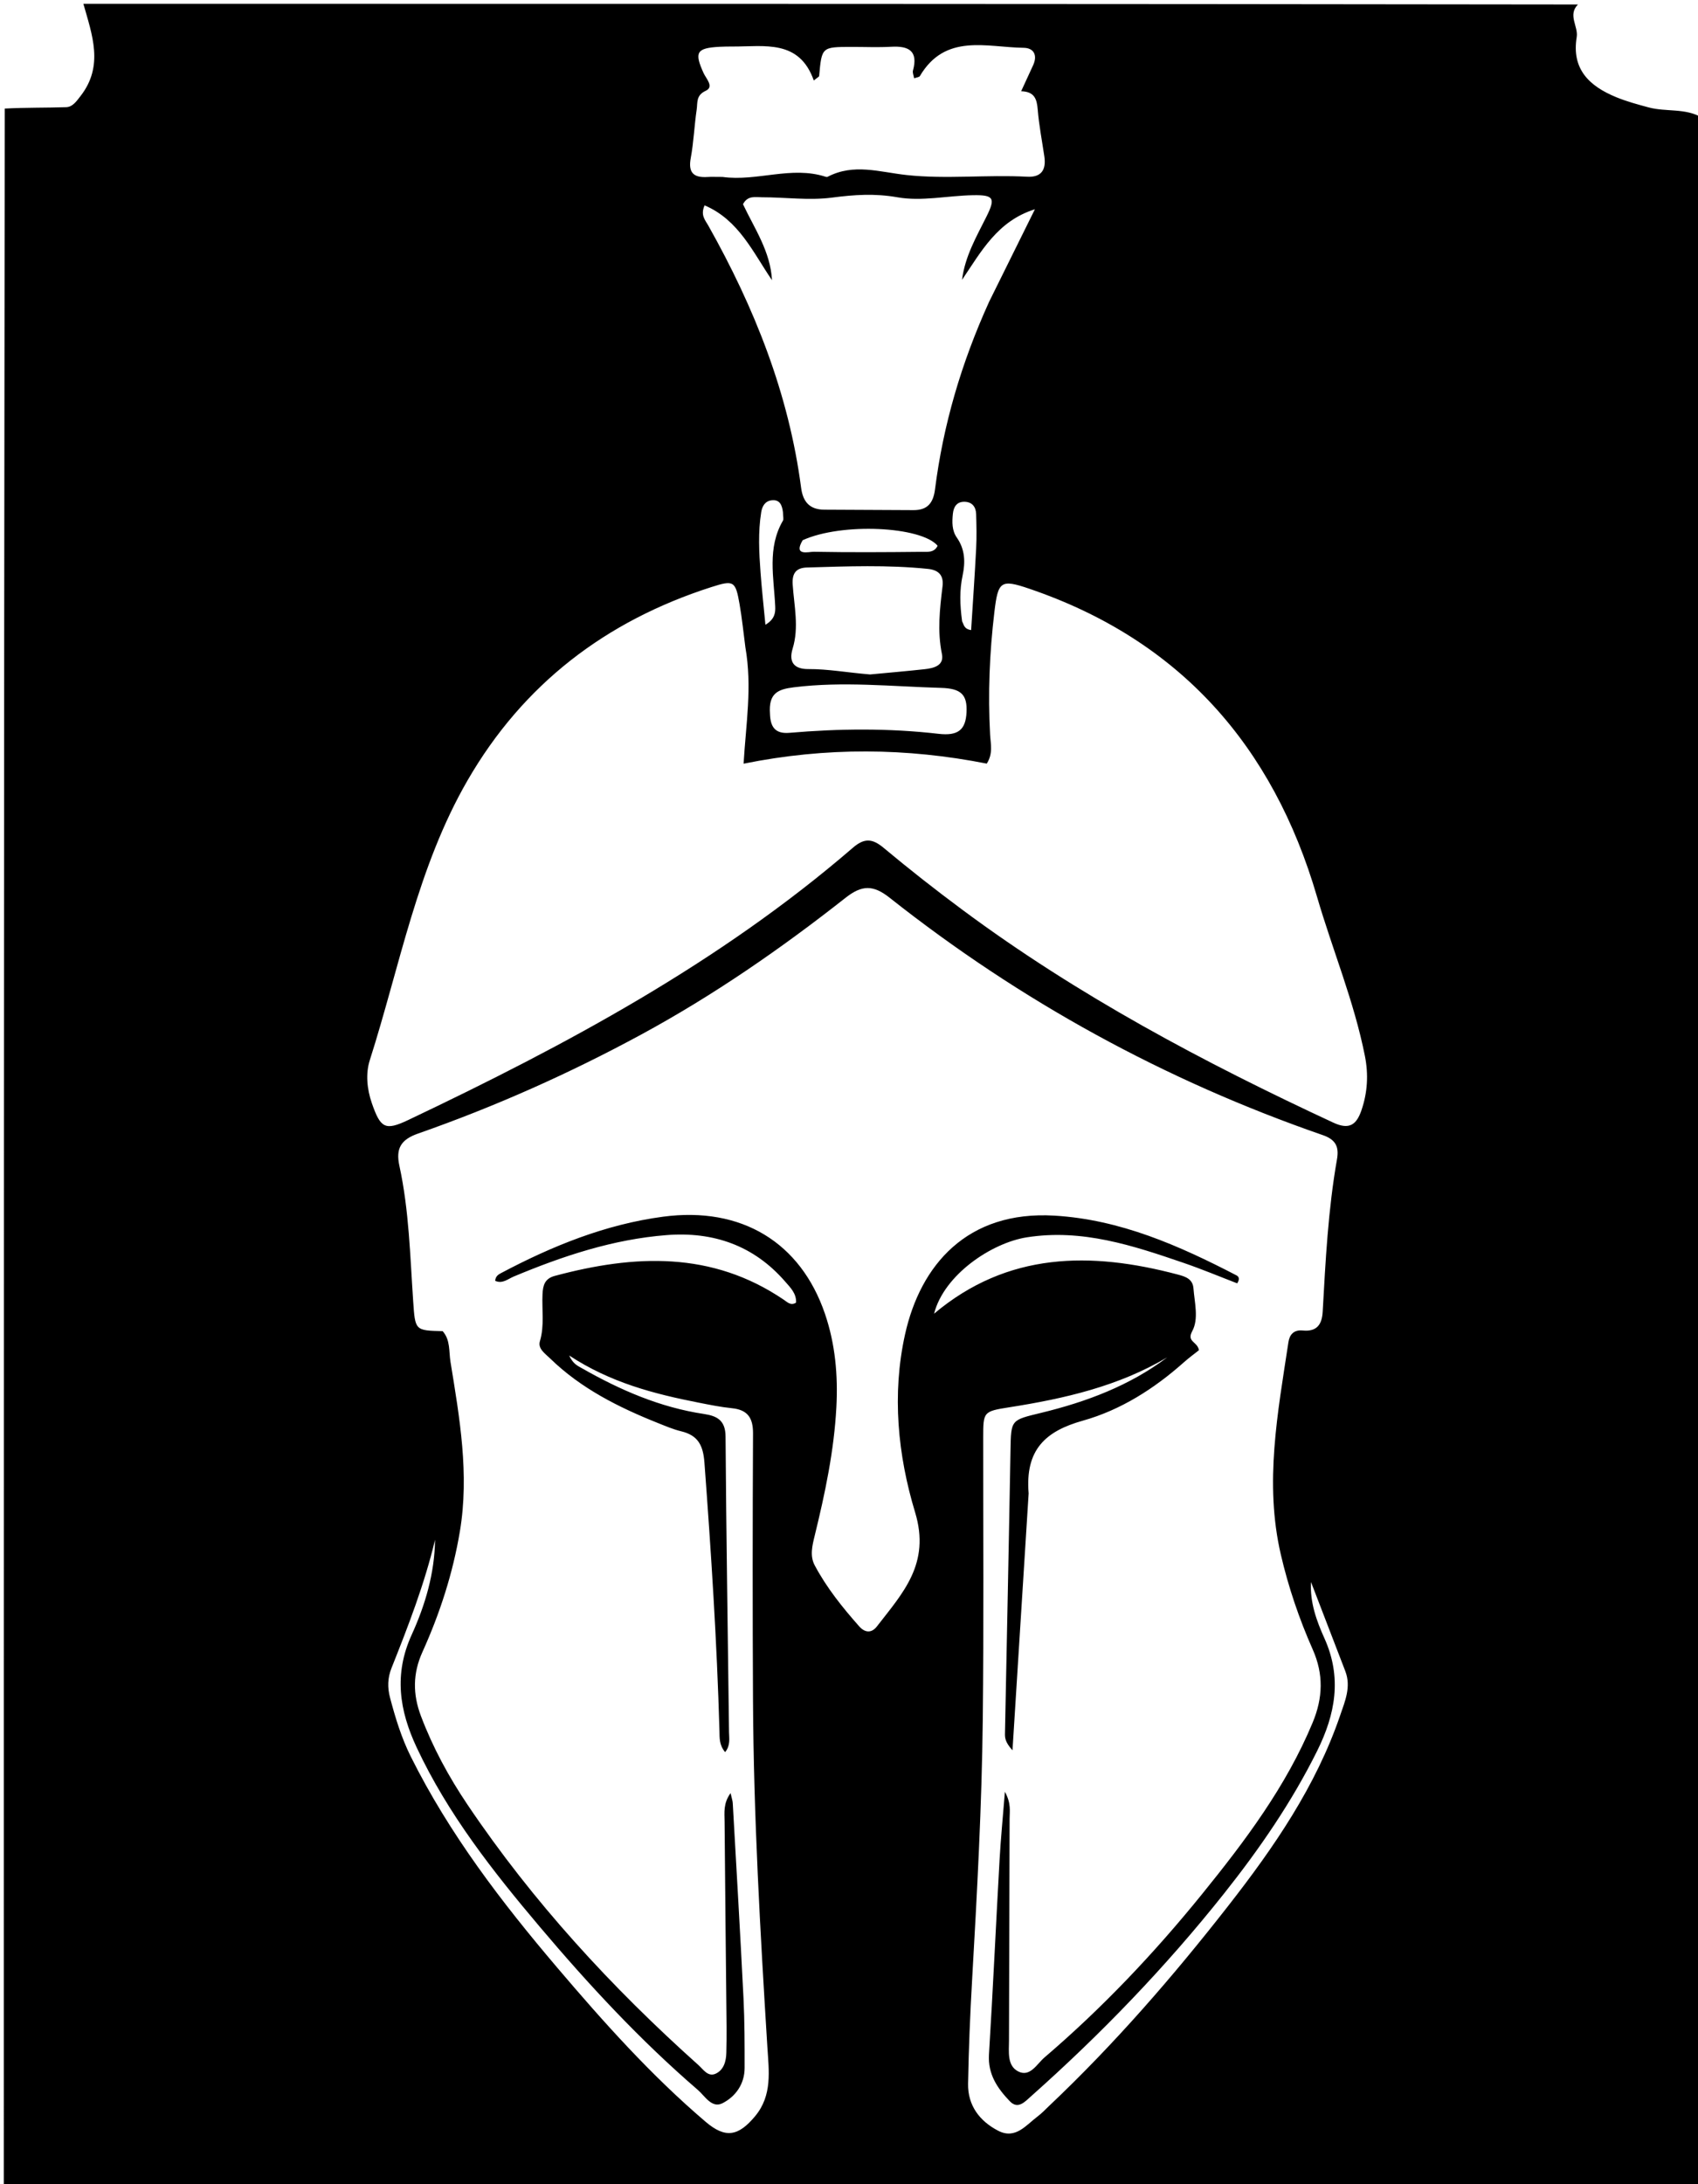 <svg version="1.1" id="Layer_1" xmlns="http://www.w3.org/2000/svg" xmlns:xlink="http://www.w3.org/1999/xlink" x="0px" y="0px"
	 width="100%" viewBox="0 0 448 576" enable-background="new 0 0 448 576" xml:space="preserve">
<path fill="#000000" opacity="1" stroke="none" 
	d="
M449,31 
	C449,212.95 449,394.9 449,576.925 
	C299.758,576.925 150.516,576.925 1,576.925 
	C1,394.309 1,211.617 1.253,28.631 
	C6.832,28.334 12.163,28.443 17.484,28.264 
	C19.189,28.207 20.224,26.642 21.263,25.307 
	C27.446,17.366 24.304,9.177 22,1 
	C153.358,1 284.716,1 416.32,1.184 
	C413.569,3.968 416.461,6.973 415.998,9.775 
	C414.604,18.214 419.283,22.704 426.442,25.636 
	C429.223,26.775 432.063,27.538 434.95,28.318 
	C439.584,29.569 444.647,28.445 449,31 
M271.396,393.826 
	C270.003,415.985 268.609,438.145 267.135,461.582 
	C265.055,459.28 265.13,458.115 265.154,456.946 
	C265.649,432.129 266.174,407.312 266.608,382.494 
	C266.751,374.306 266.697,374.53 274.715,372.581 
	C286.629,369.685 298.014,365.439 307.949,357.958 
	C295.103,365.569 280.905,368.82 266.387,371.104 
	C259.392,372.205 259.412,372.266 259.409,379.227 
	C259.395,403.892 259.57,428.558 259.299,453.22 
	C259.046,476.198 257.793,499.147 256.482,522.089 
	C255.96,531.227 255.574,540.379 255.417,549.529 
	C255.32,555.236 258.465,559.371 263.351,561.9 
	C267.941,564.277 270.714,560.409 273.82,558.087 
	C274.882,557.293 275.799,556.303 276.767,555.387 
	C294.006,539.09 309.515,521.218 324.088,502.559 
	C336.109,487.168 347.178,471.104 353.584,452.379 
	C354.861,448.647 356.526,444.839 354.954,440.734 
	C351.949,432.886 348.917,425.048 345.896,417.206 
	C345.588,422.578 347.366,427.451 349.435,432.038 
	C354.118,442.425 352.323,452.074 347.503,461.768 
	C340.791,475.271 332.311,487.572 322.956,499.348 
	C307.571,518.714 290.471,536.43 272.001,552.845 
	C270.444,554.229 268.588,556.366 266.447,554.141 
	C263.192,550.757 260.607,547.034 260.93,541.8 
	C261.984,524.692 262.763,507.566 263.726,490.452 
	C264.041,484.854 264.596,479.27 265.133,472.519 
	C266.831,475.614 266.379,477.649 266.376,479.592 
	C266.346,499.09 266.234,518.588 266.211,538.086 
	C266.208,541.043 265.658,544.751 268.652,546.266 
	C271.785,547.852 273.574,544.29 275.57,542.584 
	C290.816,529.554 304.568,515.039 317.173,499.475 
	C328.508,485.48 339.326,471.115 346.33,454.272 
	C349.051,447.73 349.25,441.53 346.345,434.979 
	C342.767,426.908 339.925,418.539 337.925,409.916 
	C333.558,391.083 337.122,372.523 339.938,353.946 
	C340.241,351.942 341.357,350.643 343.704,350.871 
	C347.281,351.218 348.779,349.476 348.977,345.926 
	C349.727,332.474 350.411,319.005 352.752,305.708 
	C353.351,302.303 352.32,300.495 348.996,299.343 
	C307.373,284.93 269.252,264.052 234.712,236.739 
	C230.378,233.312 227.402,233.366 223.101,236.752 
	C206.066,250.163 188.266,262.476 169.159,272.831 
	C150.225,283.094 130.611,291.826 110.3,298.934 
	C105.719,300.537 104.393,302.92 105.374,307.429 
	C107.934,319.188 108.197,331.2 109.013,343.146 
	C109.54,350.872 109.485,350.876 116.786,351.042 
	C118.866,353.369 118.412,356.419 118.854,359.127 
	C121.262,373.906 123.852,388.703 121.348,403.764 
	C119.506,414.836 116.072,425.439 111.463,435.634 
	C108.892,441.323 108.878,446.776 111.064,452.553 
	C114.212,460.873 118.422,468.609 123.365,475.946 
	C140.601,501.529 161.312,524.046 184.253,544.57 
	C185.546,545.727 186.802,547.808 188.848,546.846 
	C190.946,545.859 191.584,543.614 191.637,541.34 
	C191.693,539.008 191.722,536.674 191.699,534.342 
	C191.524,516.348 191.311,498.354 191.174,480.359 
	C191.156,478.048 190.785,475.563 192.754,472.872 
	C193.061,474.24 193.293,474.859 193.328,475.49 
	C194.295,492.612 195.306,509.733 196.16,526.861 
	C196.467,533.016 196.466,539.19 196.459,545.355 
	C196.455,549.588 194.073,552.882 190.64,554.638 
	C187.8,556.09 186.014,552.772 184.099,551.123 
	C168.903,538.036 155.298,523.373 142.385,508.089 
	C130.011,493.442 118.163,478.383 109.943,460.845 
	C105.364,451.077 103.872,441.518 108.628,431.087 
	C112.186,423.286 114.672,414.894 114.786,406.054 
	C112.016,417.704 107.704,428.819 103.291,439.899 
	C102.27,442.461 102.194,445.016 102.909,447.718 
	C104.32,453.041 105.912,458.281 108.379,463.227 
	C118.569,483.664 132.338,501.625 147.041,518.918 
	C159.245,533.271 171.805,547.313 186.188,559.558 
	C191.442,564.031 194.843,563.34 199.25,558.042 
	C203.824,552.542 202.85,546.072 202.464,539.849 
	C200.579,509.43 198.834,479.006 198.673,448.52 
	C198.548,425.023 198.564,401.524 198.678,378.026 
	C198.698,373.929 197.282,371.791 193.133,371.367 
	C190.166,371.064 187.223,370.465 184.291,369.888 
	C172.554,367.58 161.039,364.61 150.17,357.458 
	C151.207,359.736 152.474,360.219 153.62,360.872 
	C163.676,366.602 174.176,371.147 185.721,372.883 
	C189.186,373.404 191.402,374.543 191.43,378.83 
	C191.604,404.823 192.039,430.814 192.347,456.807 
	C192.367,458.454 192.758,460.282 191.319,462.06 
	C189.714,460.152 189.873,458.283 189.823,456.513 
	C189.153,432.877 187.615,409.294 185.859,385.716 
	C185.523,381.202 184.193,378.528 179.753,377.459 
	C177.66,376.955 175.645,376.094 173.635,375.292 
	C163.206,371.131 153.256,366.153 145.101,358.2 
	C143.813,356.944 141.857,355.673 142.448,353.696 
	C143.68,349.575 142.94,345.432 143.136,341.31 
	C143.25,338.937 143.722,337.177 146.397,336.462 
	C167.366,330.855 187.822,329.858 206.842,342.794 
	C207.754,343.415 208.652,344.389 210.032,343.52 
	C210.166,341.11 208.523,339.542 207.153,337.965 
	C198.877,328.436 188.209,324.748 175.86,325.714 
	C161.753,326.816 148.504,331.222 135.541,336.641 
	C134.026,337.275 132.544,338.653 130.643,337.763 
	C130.76,336.509 131.518,336.092 132.235,335.712 
	C145.713,328.571 159.777,322.876 174.952,320.859 
	C195.647,318.107 211.236,327.646 217.662,346.481 
	C220.373,354.428 221.114,362.656 220.669,371.076 
	C220.06,382.617 217.679,393.818 214.95,404.977 
	C214.308,407.606 213.627,410.306 214.947,412.788 
	C218.093,418.701 222.27,423.905 226.699,428.901 
	C228.199,430.593 229.938,430.752 231.364,428.909 
	C238.185,420.095 245.558,412.396 241.439,398.814 
	C236.879,383.779 235.284,367.702 238.785,351.905 
	C242.844,333.589 255.194,319.22 278.19,320.579 
	C295.562,321.606 311.056,328.467 326.206,336.316 
	C326.746,336.596 327.246,337.164 326.422,338.434 
	C321.818,336.666 317.125,334.698 312.322,333.052 
	C298.913,328.457 285.506,324.003 270.906,326.3 
	C261.665,327.755 249.085,336.131 246.447,346.436 
	C265.843,330.127 287.788,330.032 310.703,336.102 
	C312.646,336.617 314.687,337.215 314.881,339.74 
	C315.174,343.553 316.319,347.797 314.555,351.053 
	C313.009,353.908 315.96,353.77 316.326,356.068 
	C315.174,356.988 313.696,358.061 312.339,359.269 
	C304.509,366.235 295.652,371.859 285.694,374.649 
	C275.819,377.416 270.443,382.306 271.396,393.826 
M196.661,170.696 
	C196.159,166.904 195.785,163.09 195.126,159.326 
	C194.052,153.189 193.618,152.917 187.627,154.839 
	C159.831,163.759 138.05,180.398 123.371,205.776 
	C110.108,228.704 105.501,254.751 97.566,279.584 
	C96.441,283.107 96.809,287.183 98.109,290.927 
	C100.402,297.528 101.606,298.26 107.719,295.358 
	C149.36,275.584 189.849,253.894 225.02,223.563 
	C228.046,220.954 230.152,221.097 233.142,223.593 
	C239.917,229.249 246.876,234.701 253.964,239.961 
	C284.35,262.514 317.557,280.155 351.775,296.052 
	C355.995,298.012 357.894,296.642 359.219,292.754 
	C360.819,288.06 361.08,283.34 360.119,278.491 
	C357.26,264.071 351.573,250.499 347.47,236.447 
	C335.879,196.749 311.333,168.784 271.564,155.252 
	C264.025,152.686 263.329,153.272 262.364,161.346 
	C261.076,172.125 260.637,182.911 261.229,193.755 
	C261.359,196.135 262.068,198.692 260.348,201.375 
	C239.26,197.218 218.014,196.981 196.188,201.394 
	C196.813,190.787 198.495,181.196 196.661,170.696 
M260.962,79.594 
	C264.991,71.458 269.021,63.323 273.05,55.187 
	C263.143,58.283 258.873,66.361 253.822,73.798 
	C254.611,67.56 257.63,62.415 260.267,57.126 
	C262.684,52.281 262.252,51.376 256.705,51.477 
	C250.048,51.598 243.198,53.166 236.8,52.032 
	C230.792,50.967 225.35,51.349 219.48,52.117 
	C213.436,52.908 207.181,52.02 201.019,52.023 
	C199.327,52.024 197.254,51.479 196.032,53.858 
	C199.035,60.228 203.28,66.313 203.682,73.89 
	C198.631,66.496 194.947,58.026 185.901,54.152 
	C184.752,56.747 186.061,58.039 186.847,59.435 
	C199.044,81.084 208.121,103.843 211.368,128.653 
	C211.859,132.398 213.672,134.398 217.51,134.415 
	C225.341,134.451 233.172,134.489 241.002,134.53 
	C244.682,134.55 246.232,132.673 246.692,129.054 
	C248.848,112.096 253.584,95.85 260.962,79.594 
M190.645,46.661 
	C199.721,47.92 208.79,43.665 217.869,46.626 
	C218.019,46.675 218.231,46.687 218.362,46.619 
	C225.296,43.02 231.971,45.369 239.18,46.157 
	C249.579,47.294 260.372,46.035 271.001,46.607 
	C274.782,46.81 276.055,44.755 275.539,41.252 
	C274.936,37.147 274.132,33.058 273.795,28.931 
	C273.573,26.21 273.007,24.151 269.418,24.064 
	C270.636,21.417 271.589,19.32 272.564,17.234 
	C273.808,14.574 272.758,12.643 270.098,12.609 
	C260.311,12.482 249.416,8.69 242.704,20.054 
	C242.519,20.367 241.855,20.398 241.184,20.645 
	C241.052,19.864 240.723,19.176 240.876,18.62 
	C242.3,13.429 239.776,12.07 235.134,12.331 
	C231.65,12.526 228.146,12.365 224.651,12.371 
	C216.805,12.383 216.811,12.386 216.126,20.033 
	C216.107,20.247 215.685,20.426 214.714,21.232 
	C210.89,10.357 201.746,12.288 193.341,12.269 
	C192.176,12.266 191.01,12.277 189.847,12.34 
	C183.759,12.665 183.139,13.772 185.629,19.268 
	C186.297,20.745 188.48,22.891 186.194,23.945 
	C183.588,25.147 184.08,27.078 183.818,28.848 
	C183.188,33.114 183.031,37.459 182.245,41.691 
	C181.512,45.636 183.086,46.911 186.714,46.673 
	C187.709,46.608 188.711,46.666 190.645,46.661 
M229.565,177.863 
	C234.359,177.407 239.157,176.997 243.944,176.478 
	C246.363,176.216 249.145,175.535 248.515,172.466 
	C247.283,166.454 247.952,160.577 248.675,154.641 
	C249.023,151.787 247.723,150.323 244.817,150.024 
	C234.189,148.929 223.547,149.347 212.908,149.658 
	C210.083,149.741 208.934,151.12 209.143,154.184 
	C209.526,159.784 210.846,165.454 209.135,171.023 
	C207.923,174.969 209.915,176.464 213.258,176.444 
	C218.448,176.414 223.512,177.365 229.565,177.863 
M203.149,188.238 
	C203.255,191.547 204.386,193.59 208.278,193.256 
	C221.399,192.132 234.519,192.002 247.638,193.519 
	C252.811,194.117 254.782,192.439 255.007,187.859 
	C255.236,183.206 253.59,181.558 248.317,181.407 
	C235.37,181.038 222.449,179.635 209.456,181.248 
	C205.241,181.771 202.752,182.796 203.149,188.238 
M211.775,142.463 
	C209.229,146.756 213.38,145.487 214.682,145.511 
	C224.144,145.685 233.612,145.628 243.077,145.528 
	C244.594,145.512 246.483,145.847 247.38,143.919 
	C243.058,138.81 222.078,137.77 211.775,142.463 
M253.846,163.865 
	C254.309,164.687 254.302,165.881 256.222,166.164 
	C256.675,158.939 257.18,151.755 257.551,144.563 
	C257.705,141.58 257.632,138.581 257.547,135.592 
	C257.493,133.7 256.506,132.375 254.507,132.323 
	C252.458,132.27 251.595,133.633 251.405,135.506 
	C251.184,137.686 251.138,139.902 252.448,141.769 
	C254.638,144.891 254.719,148.278 253.97,151.789 
	C253.161,155.577 253.232,159.375 253.846,163.865 
M206.572,135.051 
	C206.342,133.265 205.794,131.673 203.57,131.94 
	C201.842,132.147 201.088,133.511 200.836,135.077 
	C199.988,140.353 200.267,145.655 200.659,150.943 
	C200.989,155.411 201.485,159.867 201.949,164.759 
	C204.462,163.257 204.604,161.522 204.533,159.932 
	C204.186,152.285 202.357,144.527 206.58,137.284 
	C206.796,136.913 206.605,136.305 206.572,135.051 
z"/>
</svg>
